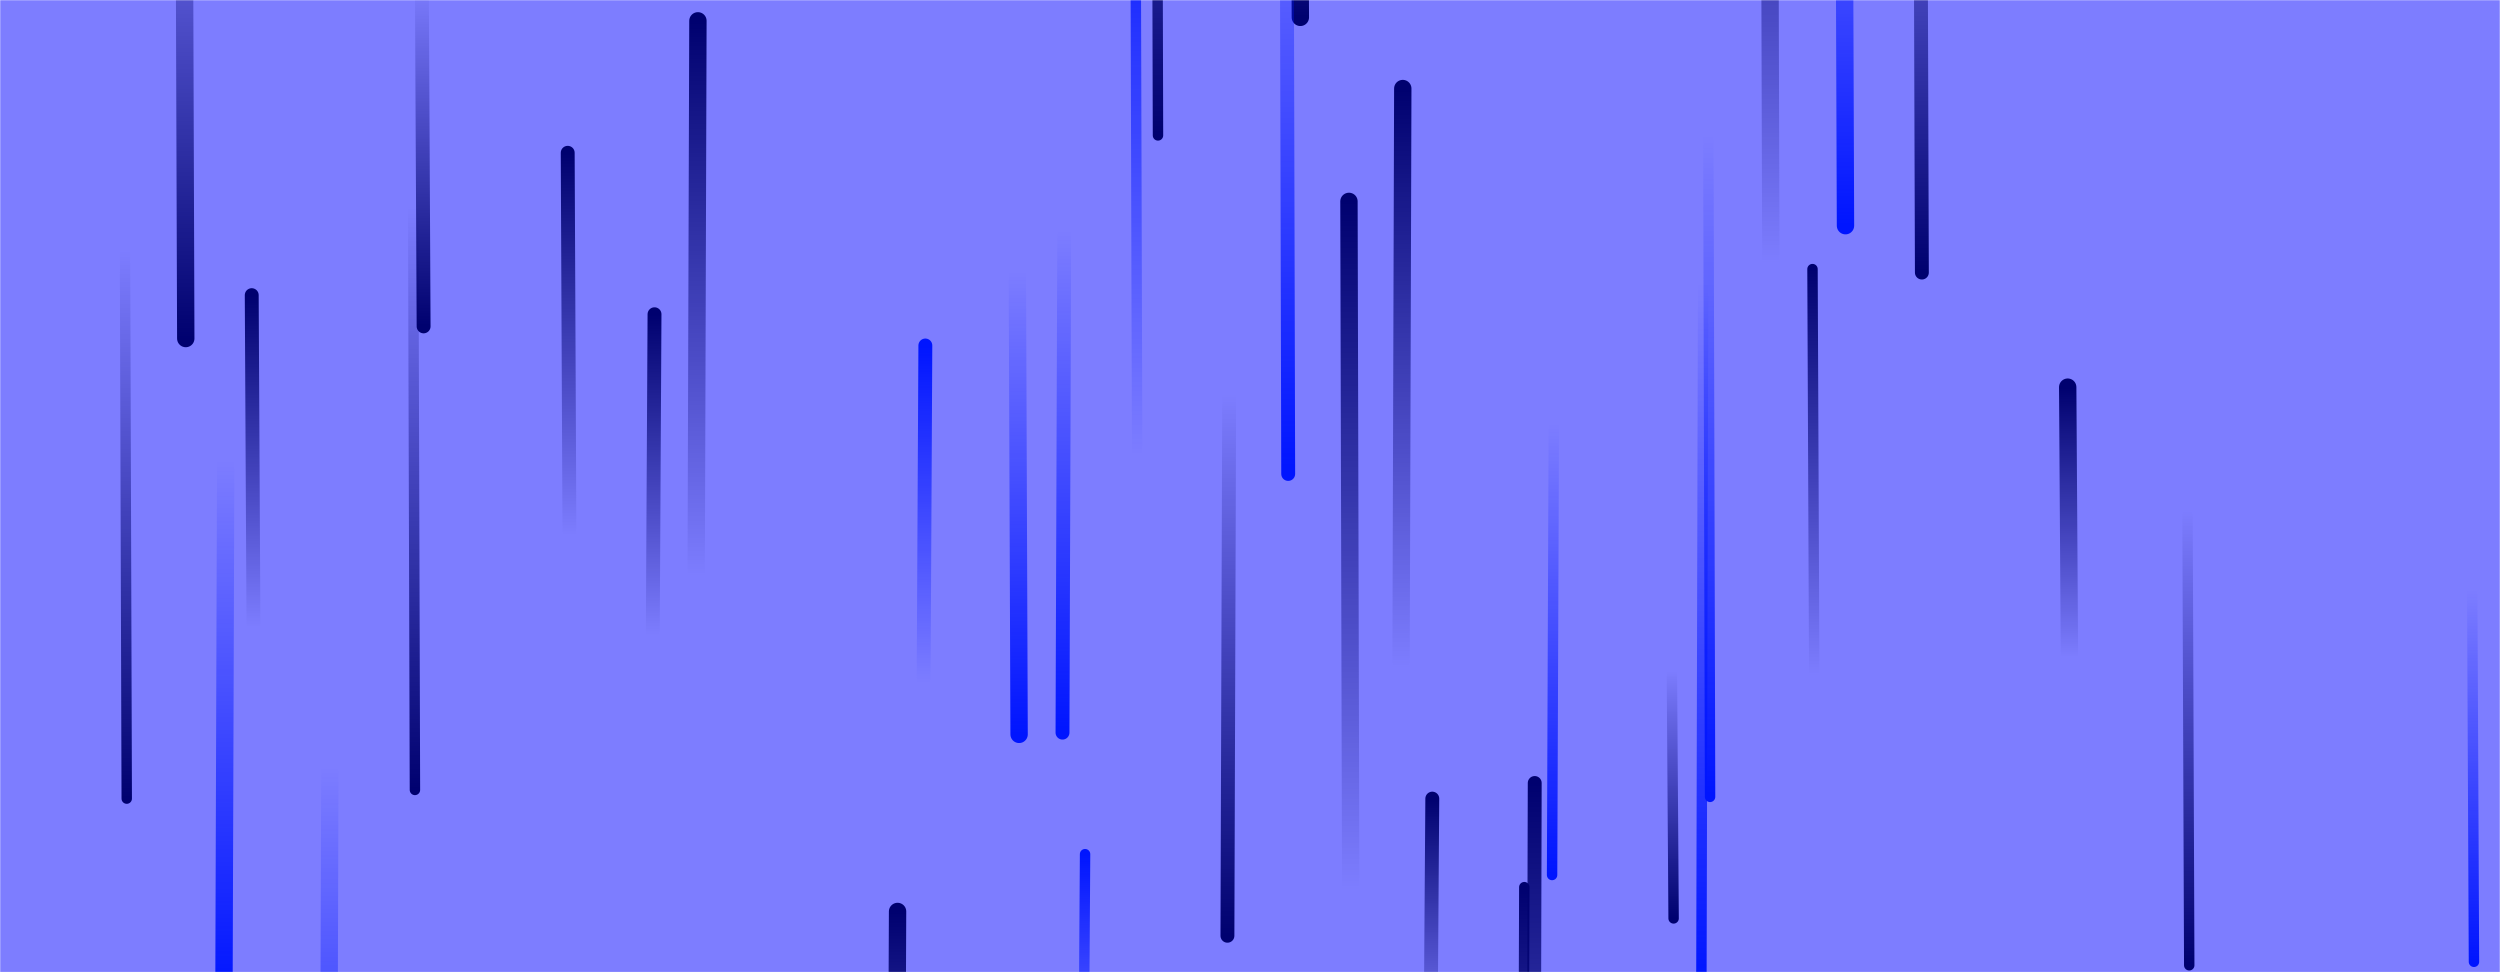 <svg xmlns="http://www.w3.org/2000/svg" version="1.1" xmlns:xlink="http://www.w3.org/1999/xlink" xmlns:svgjs="http://svgjs.com/svgjs" width="1440" height="560" preserveAspectRatio="none" viewBox="0 0 1440 560"><g mask="url(&quot;#SvgjsMask1054&quot;)" fill="none"><rect width="1440" height="560" x="0" y="0" fill="rgba(125, 125, 255, 1)"></rect><path d="M239 455L238 119" stroke-width="6" stroke="url(#SvgjsLinearGradient1055)" stroke-linecap="round" class="Down"></path><path d="M655 263L654 -86" stroke-width="6" stroke="url(#SvgjsLinearGradient1056)" stroke-linecap="round" class="Up"></path><path d="M402 12L401 332" stroke-width="10" stroke="url(#SvgjsLinearGradient1057)" stroke-linecap="round" class="Up"></path><path d="M146 362L145 170" stroke-width="8" stroke="url(#SvgjsLinearGradient1057)" stroke-linecap="round" class="Up"></path><path d="M107 195L106 -102" stroke-width="10" stroke="url(#SvgjsLinearGradient1055)" stroke-linecap="round" class="Down"></path><path d="M964 529L963 386" stroke-width="6" stroke="url(#SvgjsLinearGradient1055)" stroke-linecap="round" class="Down"></path><path d="M1063 130L1062 -149" stroke-width="10" stroke="url(#SvgjsLinearGradient1058)" stroke-linecap="round" class="Down"></path><path d="M808 51L807 385" stroke-width="10" stroke="url(#SvgjsLinearGradient1057)" stroke-linecap="round" class="Up"></path><path d="M981 162L980 567" stroke-width="6" stroke="url(#SvgjsLinearGradient1058)" stroke-linecap="round" class="Down"></path><path d="M190 441L189 758" stroke-width="10" stroke="url(#SvgjsLinearGradient1058)" stroke-linecap="round" class="Down"></path><path d="M749 10L748 -214" stroke-width="10" stroke="url(#SvgjsLinearGradient1055)" stroke-linecap="round" class="Down"></path><path d="M878 511L877 813" stroke-width="6" stroke="url(#SvgjsLinearGradient1057)" stroke-linecap="round" class="Up"></path><path d="M895 243L894 504" stroke-width="6" stroke="url(#SvgjsLinearGradient1058)" stroke-linecap="round" class="Down"></path><path d="M778 512L777 116" stroke-width="10" stroke="url(#SvgjsLinearGradient1057)" stroke-linecap="round" class="Up"></path><path d="M517 525L516 760" stroke-width="10" stroke="url(#SvgjsLinearGradient1057)" stroke-linecap="round" class="Up"></path><path d="M1192 379L1191 223" stroke-width="10" stroke="url(#SvgjsLinearGradient1057)" stroke-linecap="round" class="Up"></path><path d="M667 78L666 -301" stroke-width="6" stroke="url(#SvgjsLinearGradient1055)" stroke-linecap="round" class="Down"></path><path d="M328 309L327 88" stroke-width="8" stroke="url(#SvgjsLinearGradient1057)" stroke-linecap="round" class="Up"></path><path d="M1045 389L1044 155" stroke-width="6" stroke="url(#SvgjsLinearGradient1057)" stroke-linecap="round" class="Up"></path><path d="M244 188L243 -9" stroke-width="8" stroke="url(#SvgjsLinearGradient1055)" stroke-linecap="round" class="Down"></path><path d="M708 227L707 539" stroke-width="8" stroke="url(#SvgjsLinearGradient1055)" stroke-linecap="round" class="Down"></path><path d="M985 459L984 76" stroke-width="6" stroke="url(#SvgjsLinearGradient1058)" stroke-linecap="round" class="Down"></path><path d="M1020 152L1019 -202" stroke-width="10" stroke="url(#SvgjsLinearGradient1057)" stroke-linecap="round" class="Up"></path><path d="M533 199L532 394" stroke-width="8" stroke="url(#SvgjsLinearGradient1056)" stroke-linecap="round" class="Up"></path><path d="M825 460L824 602" stroke-width="8" stroke="url(#SvgjsLinearGradient1057)" stroke-linecap="round" class="Up"></path><path d="M884 451L883 827" stroke-width="8" stroke="url(#SvgjsLinearGradient1057)" stroke-linecap="round" class="Up"></path><path d="M1261 556L1260 293" stroke-width="6" stroke="url(#SvgjsLinearGradient1055)" stroke-linecap="round" class="Down"></path><path d="M742 273L741 -125" stroke-width="8" stroke="url(#SvgjsLinearGradient1058)" stroke-linecap="round" class="Down"></path><path d="M587 423L586 156" stroke-width="10" stroke="url(#SvgjsLinearGradient1058)" stroke-linecap="round" class="Down"></path><path d="M377 181L376 366" stroke-width="8" stroke="url(#SvgjsLinearGradient1057)" stroke-linecap="round" class="Up"></path><path d="M613 132L612 422" stroke-width="8" stroke="url(#SvgjsLinearGradient1058)" stroke-linecap="round" class="Down"></path><path d="M625 492L624 645" stroke-width="6" stroke="url(#SvgjsLinearGradient1056)" stroke-linecap="round" class="Up"></path><path d="M73 460L72 144" stroke-width="6" stroke="url(#SvgjsLinearGradient1055)" stroke-linecap="round" class="Down"></path><path d="M1107 157L1106 -148" stroke-width="8" stroke="url(#SvgjsLinearGradient1055)" stroke-linecap="round" class="Down"></path><path d="M130 265L129 571" stroke-width="10" stroke="url(#SvgjsLinearGradient1058)" stroke-linecap="round" class="Down"></path><path d="M1425 554L1424 339" stroke-width="6" stroke="url(#SvgjsLinearGradient1058)" stroke-linecap="round" class="Down"></path></g><defs><mask id="SvgjsMask1054"><rect width="1440" height="560" fill="#ffffff"></rect></mask><linearGradient x1="0%" y1="0%" x2="0%" y2="100%" id="SvgjsLinearGradient1055"><stop stop-color="rgba(0, 1, 111, 0)" offset="0"></stop><stop stop-color="rgba(0, 1, 111, 1)" offset="1"></stop></linearGradient><linearGradient x1="0%" y1="100%" x2="0%" y2="0%" id="SvgjsLinearGradient1056"><stop stop-color="rgba(0, 21, 255, 0)" offset="0"></stop><stop stop-color="rgba(0, 21, 255, 1)" offset="1"></stop></linearGradient><linearGradient x1="0%" y1="100%" x2="0%" y2="0%" id="SvgjsLinearGradient1057"><stop stop-color="rgba(0, 1, 111, 0)" offset="0"></stop><stop stop-color="rgba(0, 1, 111, 1)" offset="1"></stop></linearGradient><linearGradient x1="0%" y1="0%" x2="0%" y2="100%" id="SvgjsLinearGradient1058"><stop stop-color="rgba(0, 21, 255, 0)" offset="0"></stop><stop stop-color="rgba(0, 21, 255, 1)" offset="1"></stop></linearGradient></defs></svg>
